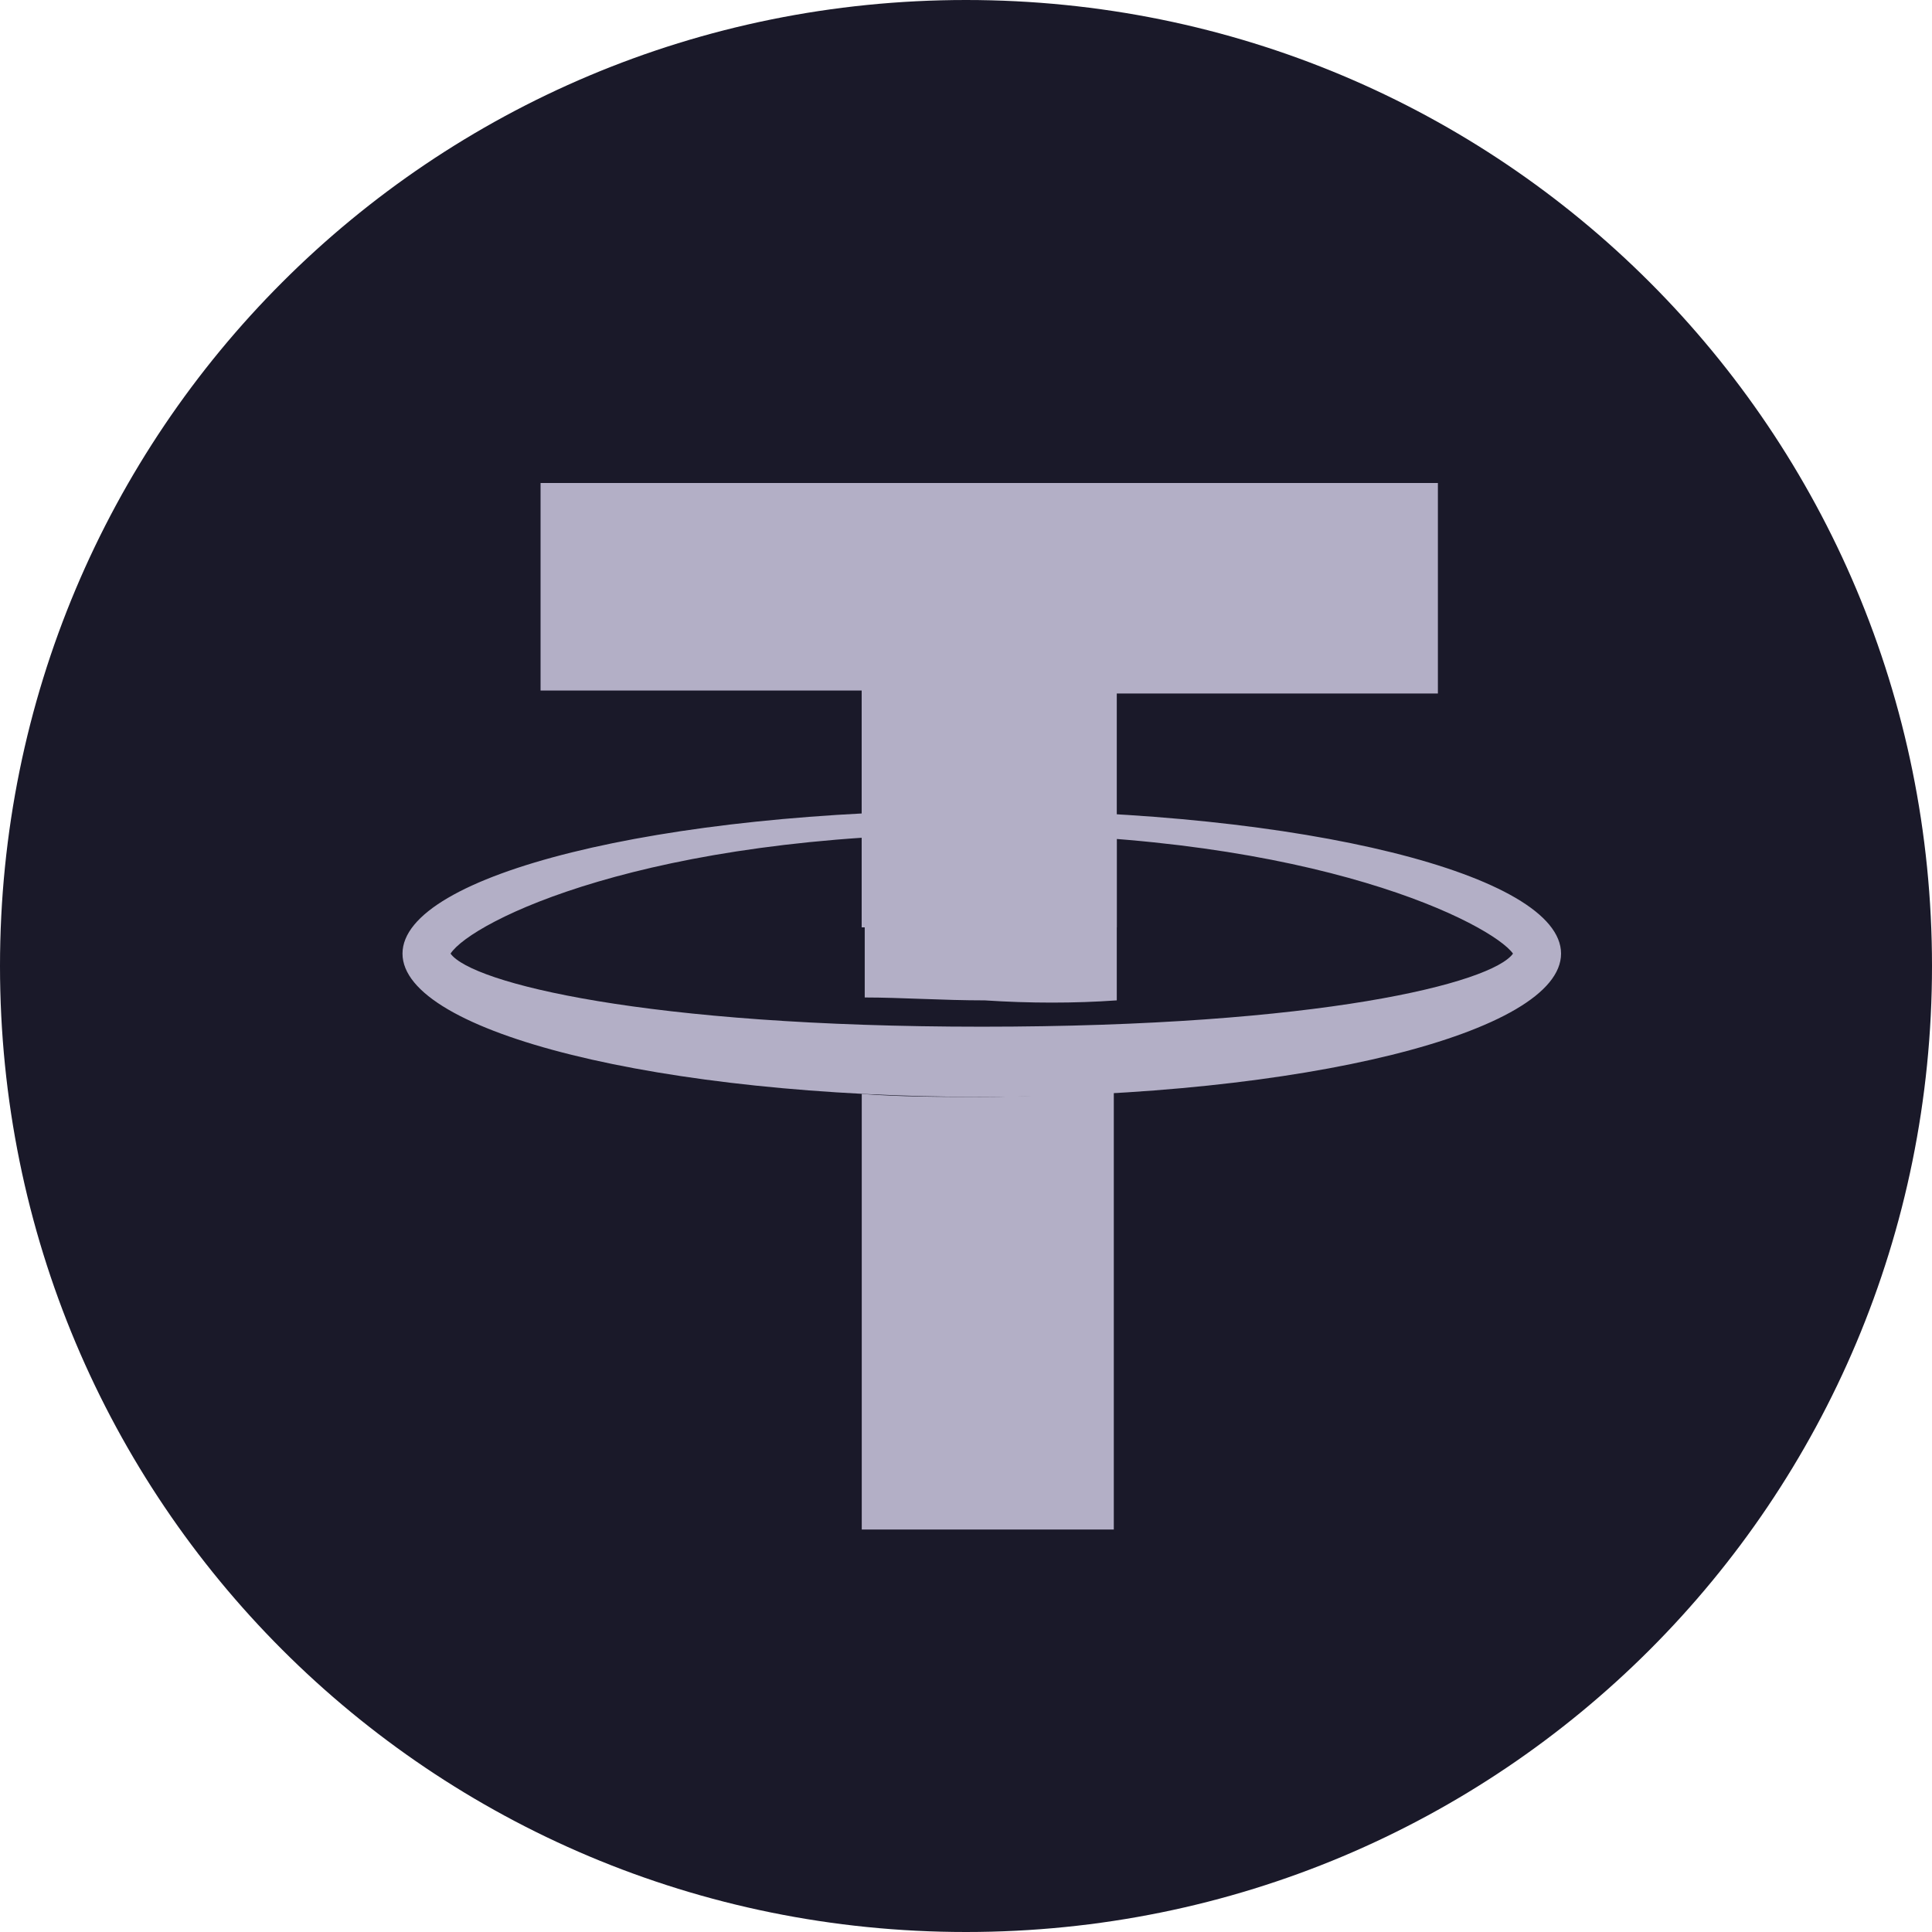 <svg width="24" height="24" viewBox="0 0 24 24" fill="none" xmlns="http://www.w3.org/2000/svg">
<path d="M12 24C18.65 24 24 18.65 24 12C24 5.35 18.65 0 12 0C5.35 0 0 5.35 0 12C0 18.65 5.35 24 12 24Z" fill="#1A1929"/>
<path d="M10.704 11.52V8.578H6.715V6H17.862V8.615H13.873V11.52H10.704Z" fill="#B3AFC6"/>
<path fill-rule="evenodd" clip-rule="evenodd" d="M5 11.846C5 10.866 8.206 10.067 12.196 10.067C16.185 10.067 19.392 10.866 19.392 11.846C19.392 12.827 16.185 13.626 12.196 13.626C8.206 13.626 5 12.827 5 11.846ZM18.795 11.846C18.534 11.483 16.372 10.358 12.196 10.358C8.02 10.358 5.858 11.447 5.597 11.846C5.858 12.21 8.02 12.754 12.196 12.754C16.409 12.754 18.534 12.21 18.795 11.846Z" fill="#B3AFC6"/>
<path d="M13.873 12.427V10.394C13.351 10.357 12.792 10.321 12.233 10.321C11.711 10.321 11.226 10.321 10.742 10.357V12.391C11.189 12.391 11.711 12.427 12.233 12.427C12.792 12.464 13.351 12.464 13.873 12.427Z" fill="#B3AFC6"/>
<path d="M12.196 13.626C11.674 13.626 11.189 13.626 10.705 13.589V19H13.836V13.553C13.315 13.589 12.755 13.626 12.196 13.626Z" fill="#B3AFC6"/>
</svg>
